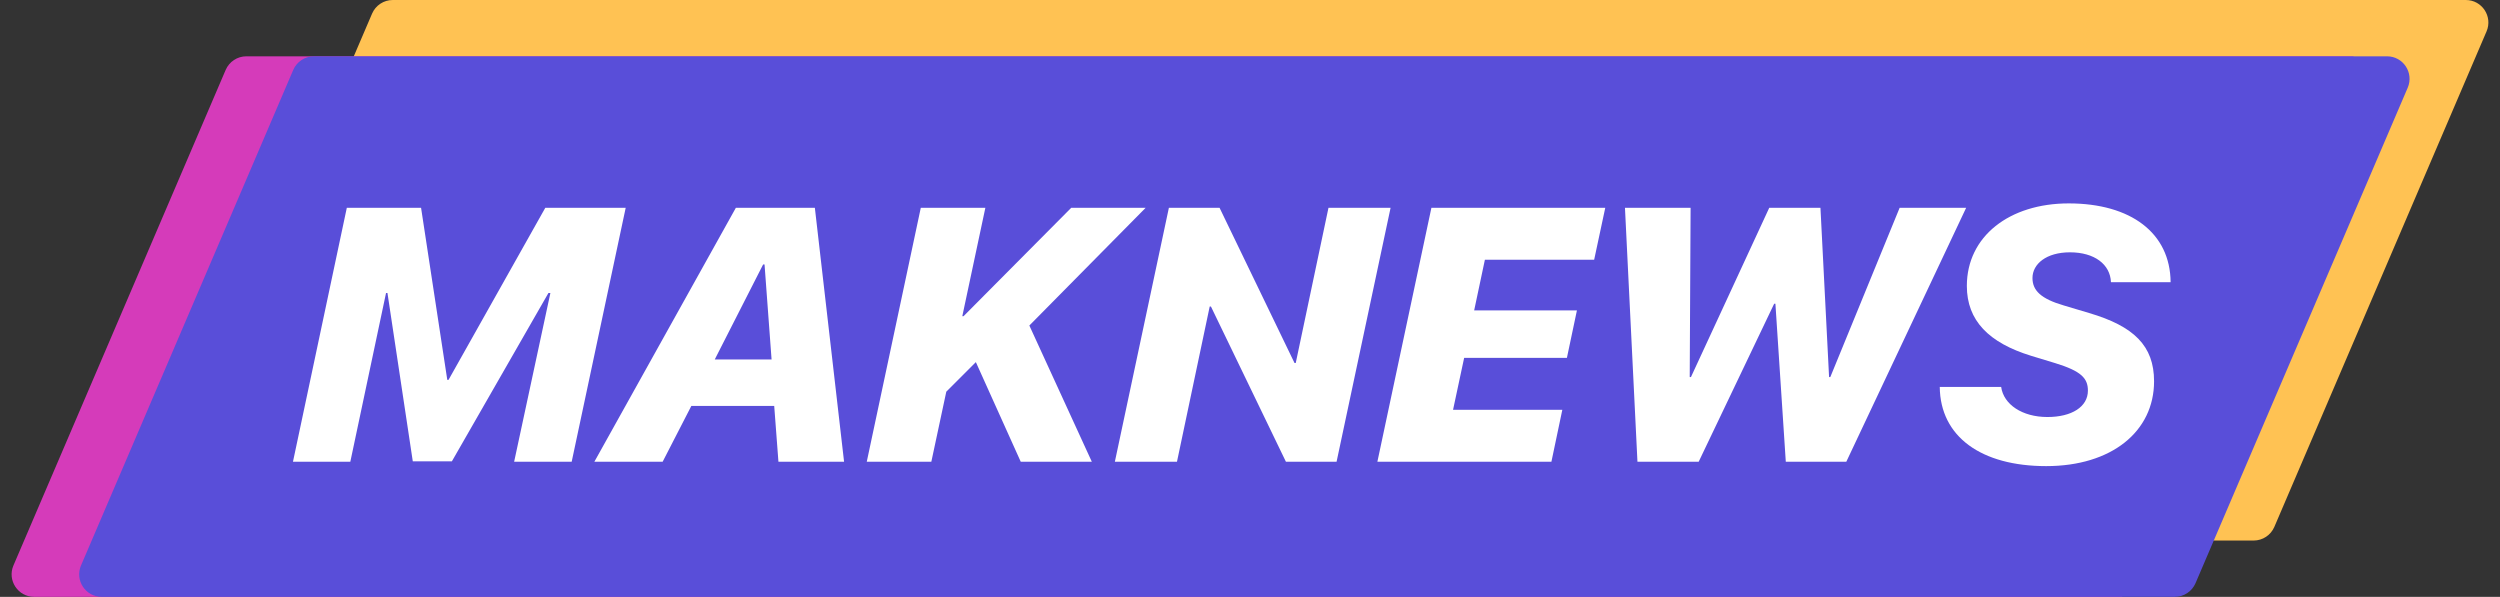 <svg width="222" height="53" viewBox="0 0 222 53" fill="none" xmlns="http://www.w3.org/2000/svg">
<rect x="0" y="0" width="222" height="53" fill="#333333" stroke="none"/>
<path d="M33.038 1.213C33.353 0.477 34.076 0 34.877 0H218.968C220.403 0 221.371 1.468 220.806 2.787L201.962 46.787C201.647 47.523 200.924 48 200.123 48H16.032C14.597 48 13.629 46.532 14.194 45.213L33.038 1.213Z" fill="#FFC253"/>
<path d="M20.038 6.213C20.353 5.477 21.076 5 21.877 5H209L188.443 53H3.032C1.597 53 0.629 51.532 1.194 50.213L20.038 6.213Z" fill="#D53BBA"/>
<path d="M26.038 6.213C26.353 5.477 27.076 5 27.877 5H211.968C213.403 5 214.371 6.468 213.806 7.787L194.962 51.787C194.647 52.523 193.924 53 193.123 53H9.032C7.597 53 6.629 51.532 7.194 50.213L26.038 6.213Z" fill="#594ED9"/>
<path d="M31.109 41L34.281 26.016H34.406L36.656 40.969H40.125L48.703 26.016H48.875L45.656 41H50.766L55.562 18.453H48.422L39.828 33.734H39.719L37.391 18.453H30.797L26.016 41H31.109Z" fill="white"/>
<path d="M69.125 41H74.953L72.359 18.453H65.344L52.781 41H58.844L61.391 36.047H68.75L69.125 41ZM67.766 23.484H67.891L68.516 31.922H63.469L67.766 23.484Z" fill="white"/>
<path d="M82.703 41L84.031 34.781L86.656 32.156L90.641 41H96.953L91.406 28.906L101.734 18.453H95.125L85.562 28.078H85.453L87.5 18.453H81.766L76.969 41H82.703Z" fill="white"/>
<path d="M104.516 41L107.422 27.219H107.531L114.188 41H118.688L123.484 18.453H117.969L115.062 32.234H114.953L108.297 18.453H103.797L99 41H104.516Z" fill="white"/>
<path d="M138.734 36.391H129.031L130.016 31.781H139.141L140.031 27.562H130.906L131.859 23.062H141.562L142.547 18.453H127.109L122.312 41H137.766L138.734 36.391Z" fill="white"/>
<path d="M157.547 26.969H157.656L158.578 41H163.953L174.594 18.453H168.688L162.531 33.484H162.422L161.656 18.453H157.109L150.156 33.484H150.047L150.125 18.453H144.297L145.406 41H150.844L157.547 26.969Z" fill="white"/>
<path d="M172.25 34.359C172.297 38.797 175.953 41.391 181.703 41.391C187.516 41.391 191.281 38.312 191.281 33.859C191.281 30.703 189.484 28.969 185.516 27.797L183.266 27.125C181.234 26.531 180.484 25.797 180.484 24.688C180.484 23.438 181.719 22.406 183.812 22.406C185.984 22.406 187.391 23.469 187.453 25.062H192.75C192.719 20.688 189.219 18.062 183.703 18.062C178.438 18.062 174.656 20.984 174.656 25.391C174.656 28.469 176.609 30.438 180.359 31.594L182.516 32.25C184.797 32.953 185.406 33.578 185.406 34.688C185.406 36.125 183.969 37.031 181.812 37.031C179.578 37.031 177.922 35.922 177.703 34.359H172.25Z" fill="white"/>
</svg>
